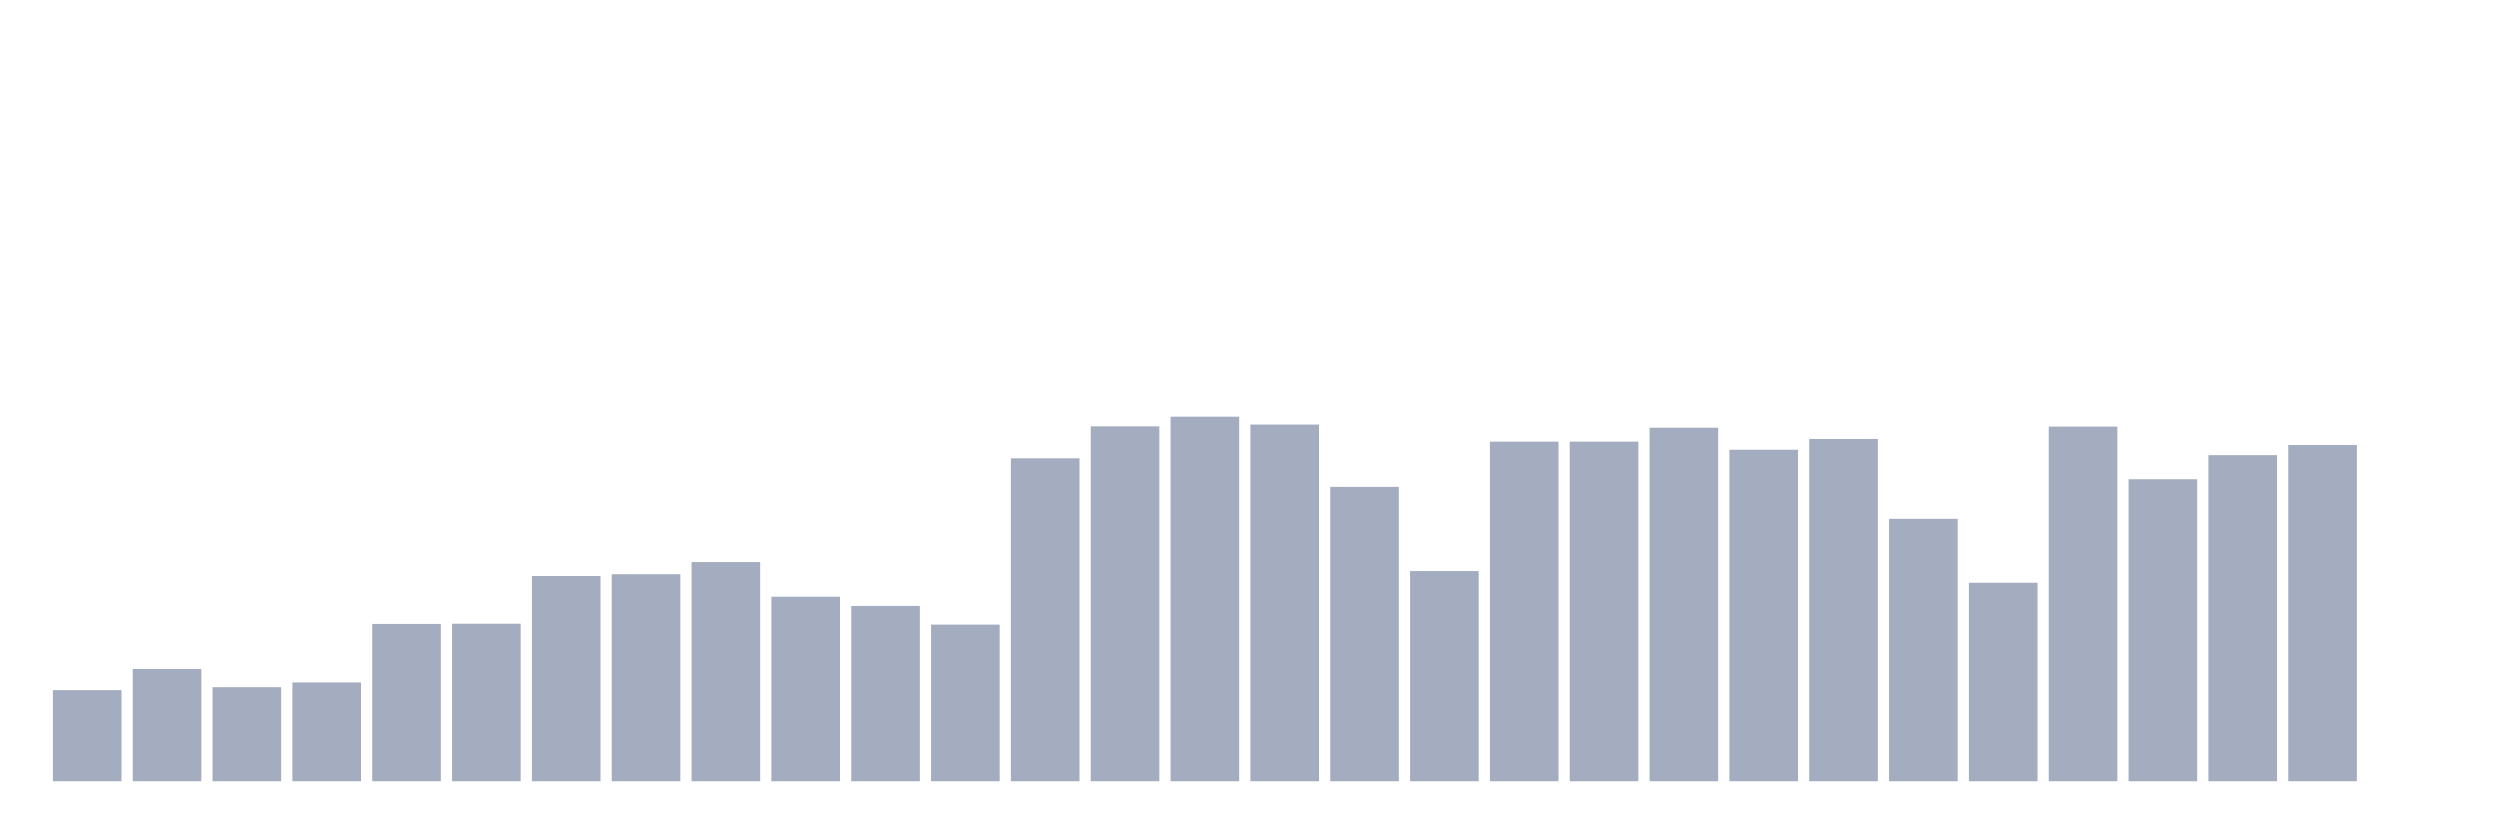 <svg xmlns="http://www.w3.org/2000/svg" viewBox="0 0 480 160"><g transform="translate(10,10)"><rect class="bar" x="0.153" width="13.175" y="122.5" height="17.5" fill="rgb(164,173,192)"></rect><rect class="bar" x="15.482" width="13.175" y="118.438" height="21.562" fill="rgb(164,173,192)"></rect><rect class="bar" x="30.81" width="13.175" y="121.938" height="18.062" fill="rgb(164,173,192)"></rect><rect class="bar" x="46.138" width="13.175" y="121.031" height="18.969" fill="rgb(164,173,192)"></rect><rect class="bar" x="61.466" width="13.175" y="109.796" height="30.204" fill="rgb(164,173,192)"></rect><rect class="bar" x="76.794" width="13.175" y="109.753" height="30.247" fill="rgb(164,173,192)"></rect><rect class="bar" x="92.123" width="13.175" y="100.593" height="39.407" fill="rgb(164,173,192)"></rect><rect class="bar" x="107.451" width="13.175" y="100.247" height="39.753" fill="rgb(164,173,192)"></rect><rect class="bar" x="122.779" width="13.175" y="97.914" height="42.086" fill="rgb(164,173,192)"></rect><rect class="bar" x="138.107" width="13.175" y="104.568" height="35.432" fill="rgb(164,173,192)"></rect><rect class="bar" x="153.436" width="13.175" y="106.34" height="33.66" fill="rgb(164,173,192)"></rect><rect class="bar" x="168.764" width="13.175" y="109.926" height="30.074" fill="rgb(164,173,192)"></rect><rect class="bar" x="184.092" width="13.175" y="77.994" height="62.006" fill="rgb(164,173,192)"></rect><rect class="bar" x="199.42" width="13.175" y="71.858" height="68.142" fill="rgb(164,173,192)"></rect><rect class="bar" x="214.748" width="13.175" y="70" height="70" fill="rgb(164,173,192)"></rect><rect class="bar" x="230.077" width="13.175" y="71.512" height="68.488" fill="rgb(164,173,192)"></rect><rect class="bar" x="245.405" width="13.175" y="83.481" height="56.519" fill="rgb(164,173,192)"></rect><rect class="bar" x="260.733" width="13.175" y="99.642" height="40.358" fill="rgb(164,173,192)"></rect><rect class="bar" x="276.061" width="13.175" y="74.796" height="65.204" fill="rgb(164,173,192)"></rect><rect class="bar" x="291.39" width="13.175" y="74.796" height="65.204" fill="rgb(164,173,192)"></rect><rect class="bar" x="306.718" width="13.175" y="72.117" height="67.883" fill="rgb(164,173,192)"></rect><rect class="bar" x="322.046" width="13.175" y="76.352" height="63.648" fill="rgb(164,173,192)"></rect><rect class="bar" x="337.374" width="13.175" y="74.278" height="65.722" fill="rgb(164,173,192)"></rect><rect class="bar" x="352.702" width="13.175" y="89.617" height="50.383" fill="rgb(164,173,192)"></rect><rect class="bar" x="368.031" width="13.175" y="101.889" height="38.111" fill="rgb(164,173,192)"></rect><rect class="bar" x="383.359" width="13.175" y="71.901" height="68.099" fill="rgb(164,173,192)"></rect><rect class="bar" x="398.687" width="13.175" y="82.012" height="57.988" fill="rgb(164,173,192)"></rect><rect class="bar" x="414.015" width="13.175" y="77.389" height="62.611" fill="rgb(164,173,192)"></rect><rect class="bar" x="429.344" width="13.175" y="75.444" height="64.556" fill="rgb(164,173,192)"></rect><rect class="bar" x="444.672" width="13.175" y="140" height="0" fill="rgb(164,173,192)"></rect></g></svg>